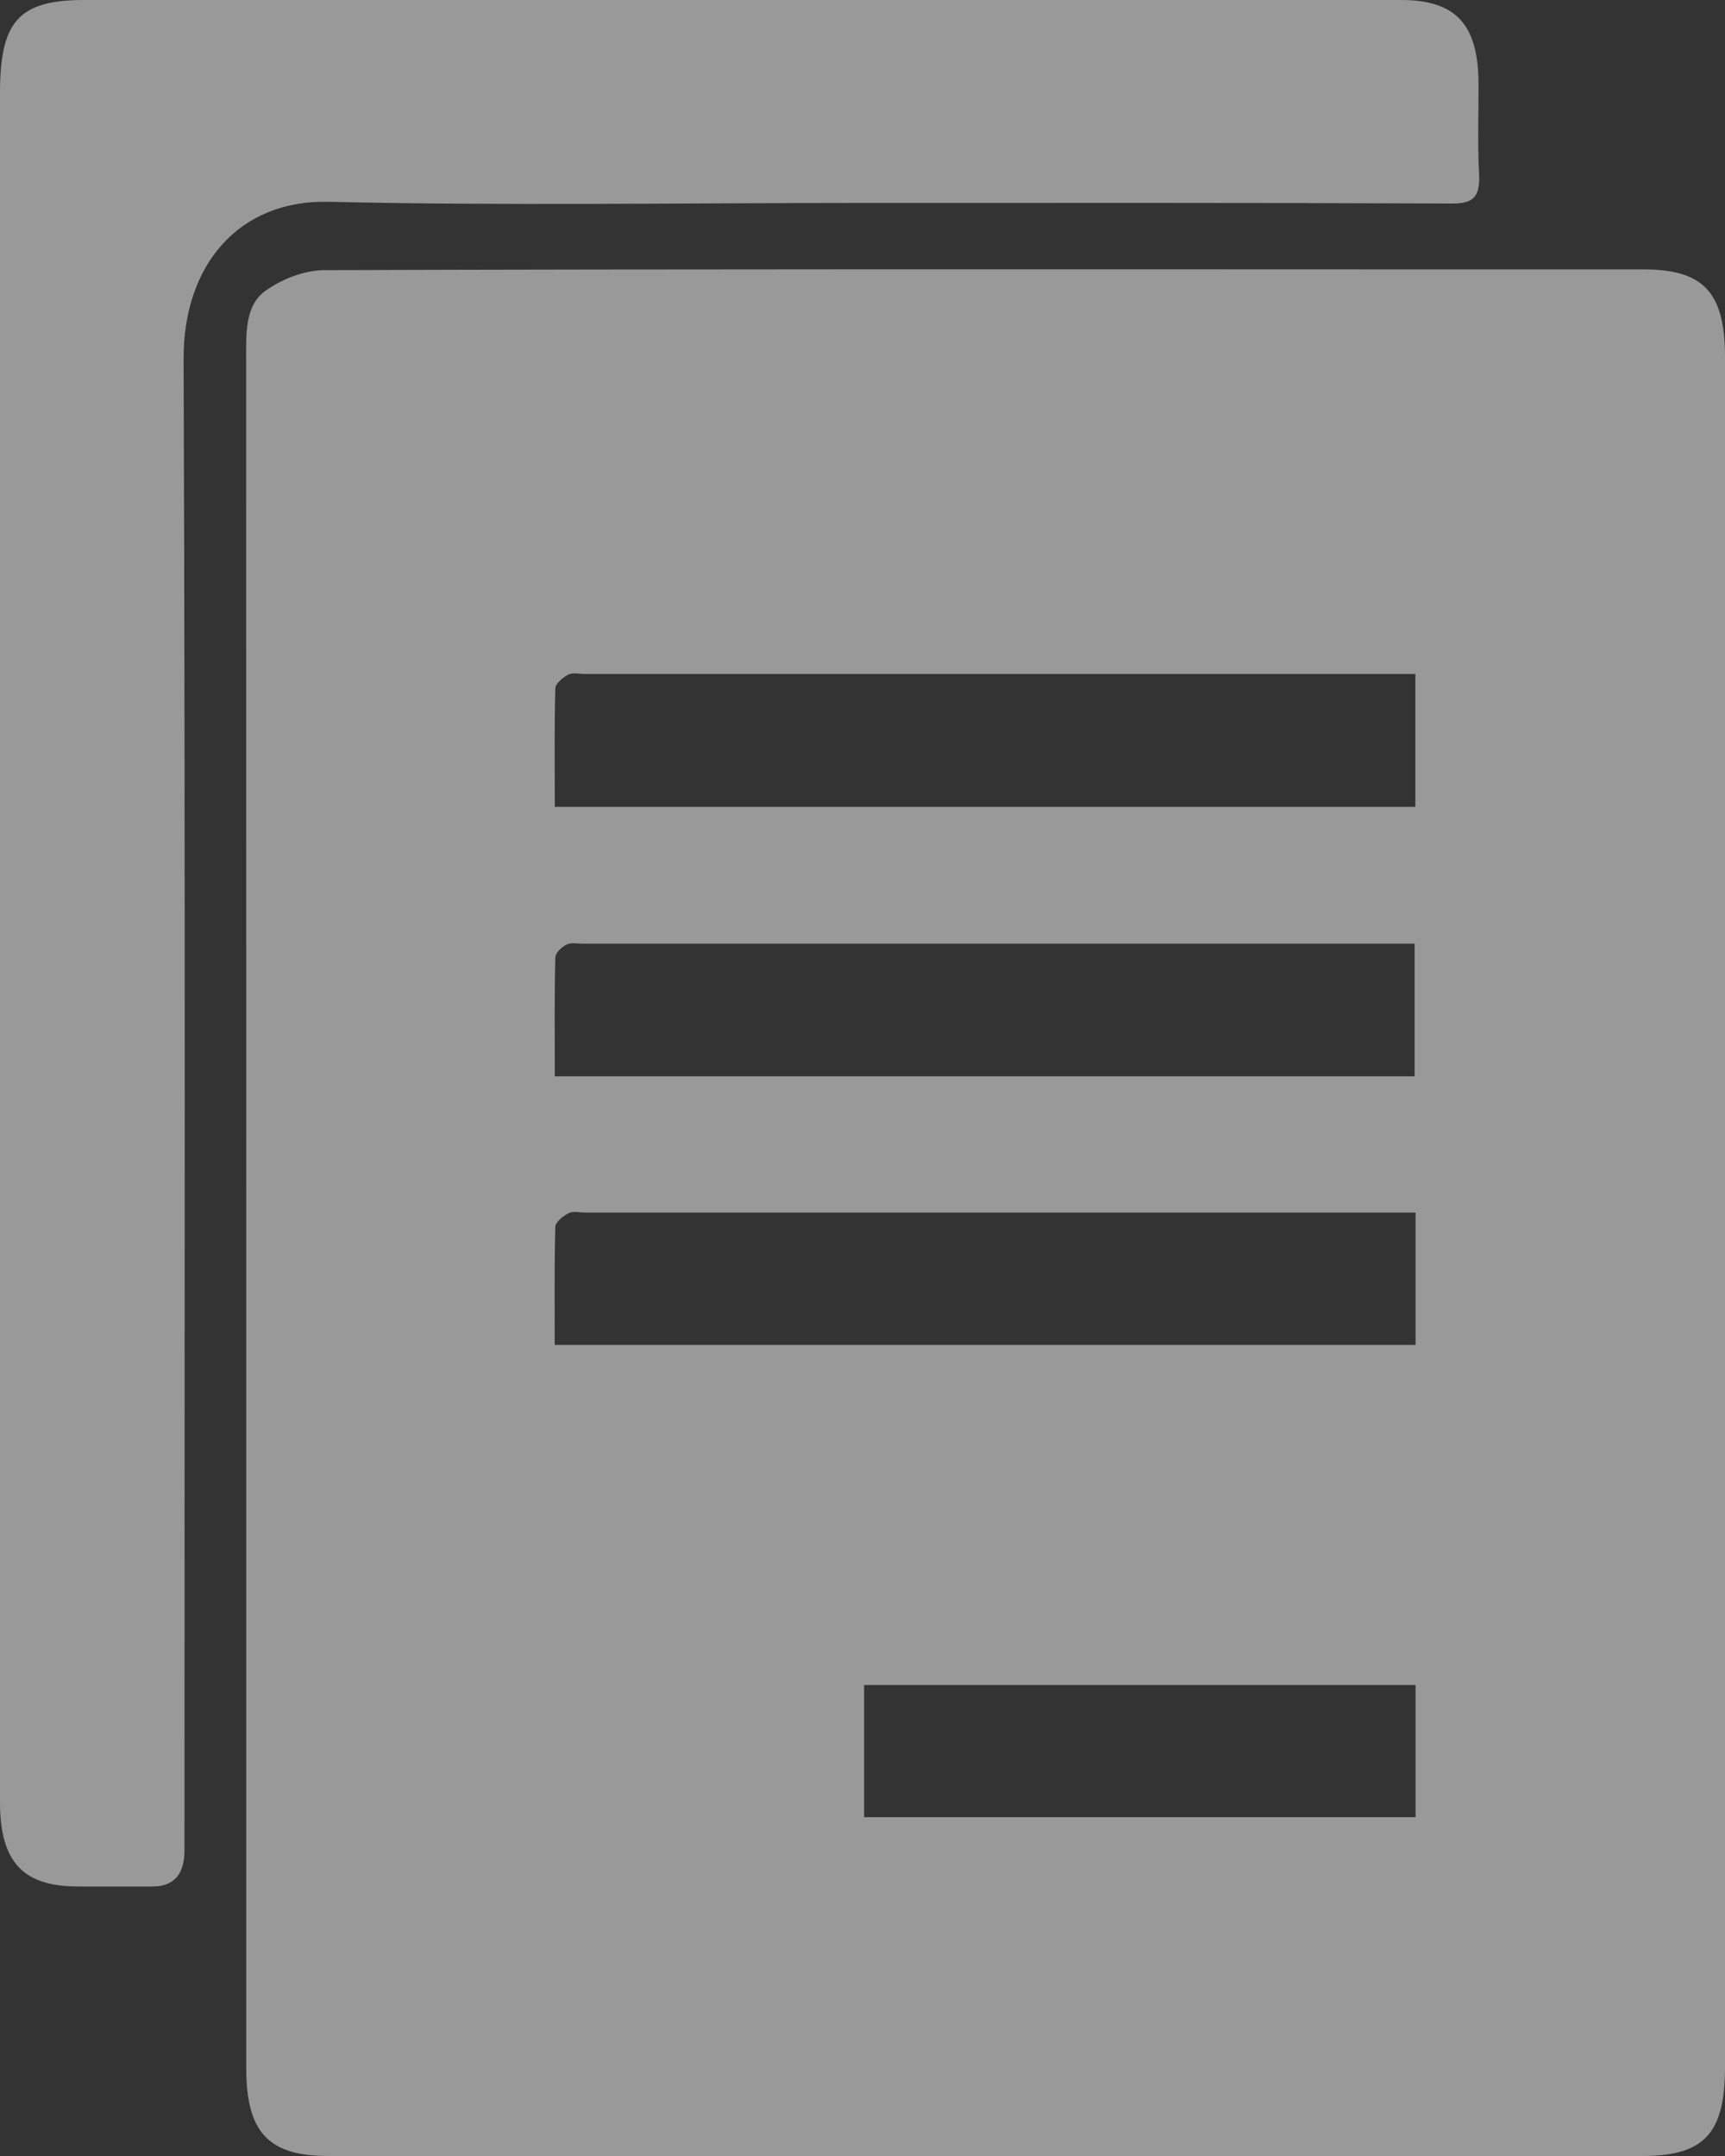 <svg width="16" height="20" viewBox="0 0 16 20" fill="none" xmlns="http://www.w3.org/2000/svg">
<rect x="0" y="0" width="16" height="20" fill="#333333" stroke="none"/>
<g id="Layer_1" clip-path="url(#clip0_728_4134)">
<path id="Vector" d="M16 11.267C16 13.902 16 16.537 16 19.172C16 19.793 15.807 20 15.232 20C11.169 20 7.106 20 3.043 20C2.489 20 2.284 19.779 2.284 19.184C2.284 13.898 2.284 8.612 2.283 3.325C2.283 3.094 2.272 2.836 2.459 2.7C2.615 2.587 2.824 2.507 3.01 2.506C6.433 2.495 9.856 2.498 13.279 2.499C13.933 2.499 14.588 2.499 15.243 2.499C15.801 2.499 16 2.711 16 3.313C16 5.964 16 8.616 16 11.267L16 11.267ZM5.145 7.485H13.128V6.252C13.028 6.252 12.941 6.252 12.854 6.252C10.377 6.252 7.901 6.252 5.425 6.252C5.373 6.252 5.314 6.237 5.271 6.258C5.222 6.283 5.152 6.341 5.151 6.386C5.141 6.748 5.146 7.112 5.146 7.486L5.145 7.485ZM5.146 9.985H13.121V8.754C13.028 8.754 12.954 8.754 12.881 8.754C10.39 8.754 7.9 8.754 5.41 8.754C5.358 8.754 5.3 8.741 5.256 8.762C5.212 8.783 5.151 8.839 5.151 8.881C5.142 9.244 5.146 9.608 5.146 9.986V9.985ZM13.13 11.248C13.024 11.248 12.943 11.248 12.863 11.248C10.385 11.248 7.906 11.248 5.428 11.248C5.376 11.248 5.317 11.232 5.274 11.254C5.224 11.279 5.152 11.336 5.151 11.381C5.141 11.744 5.145 12.107 5.145 12.476H13.13V11.249L13.13 11.248ZM13.13 15.631H8.015V16.857H13.13V15.631Z" fill="white" fill-opacity="0.5"/>
<path id="Vector_2" d="M0 8.742C0 6.115 0 3.488 0 0.861C0 0.195 0.177 0 0.782 0C4.853 0 8.923 0 12.994 0C13.505 0 13.713 0.226 13.714 0.782C13.715 1.059 13.704 1.336 13.719 1.611C13.73 1.824 13.668 1.889 13.469 1.888C11.616 1.88 9.763 1.883 7.91 1.883C6.287 1.883 4.665 1.909 3.043 1.872C2.225 1.854 1.7 2.447 1.703 3.33C1.72 7.942 1.711 12.553 1.711 17.165C1.711 17.388 1.612 17.5 1.414 17.5C1.183 17.5 0.953 17.5 0.722 17.5C0.212 17.499 0.001 17.272 0 16.72C0 14.662 0 12.605 0 10.547C0 9.945 0 9.343 0 8.741L0 8.742Z" fill="white" fill-opacity="0.5"/>
</g>
<defs>
<clipPath id="clip0_728_4134">
<rect width="16" height="20" fill="white"/>
</clipPath>
</defs>
</svg>

